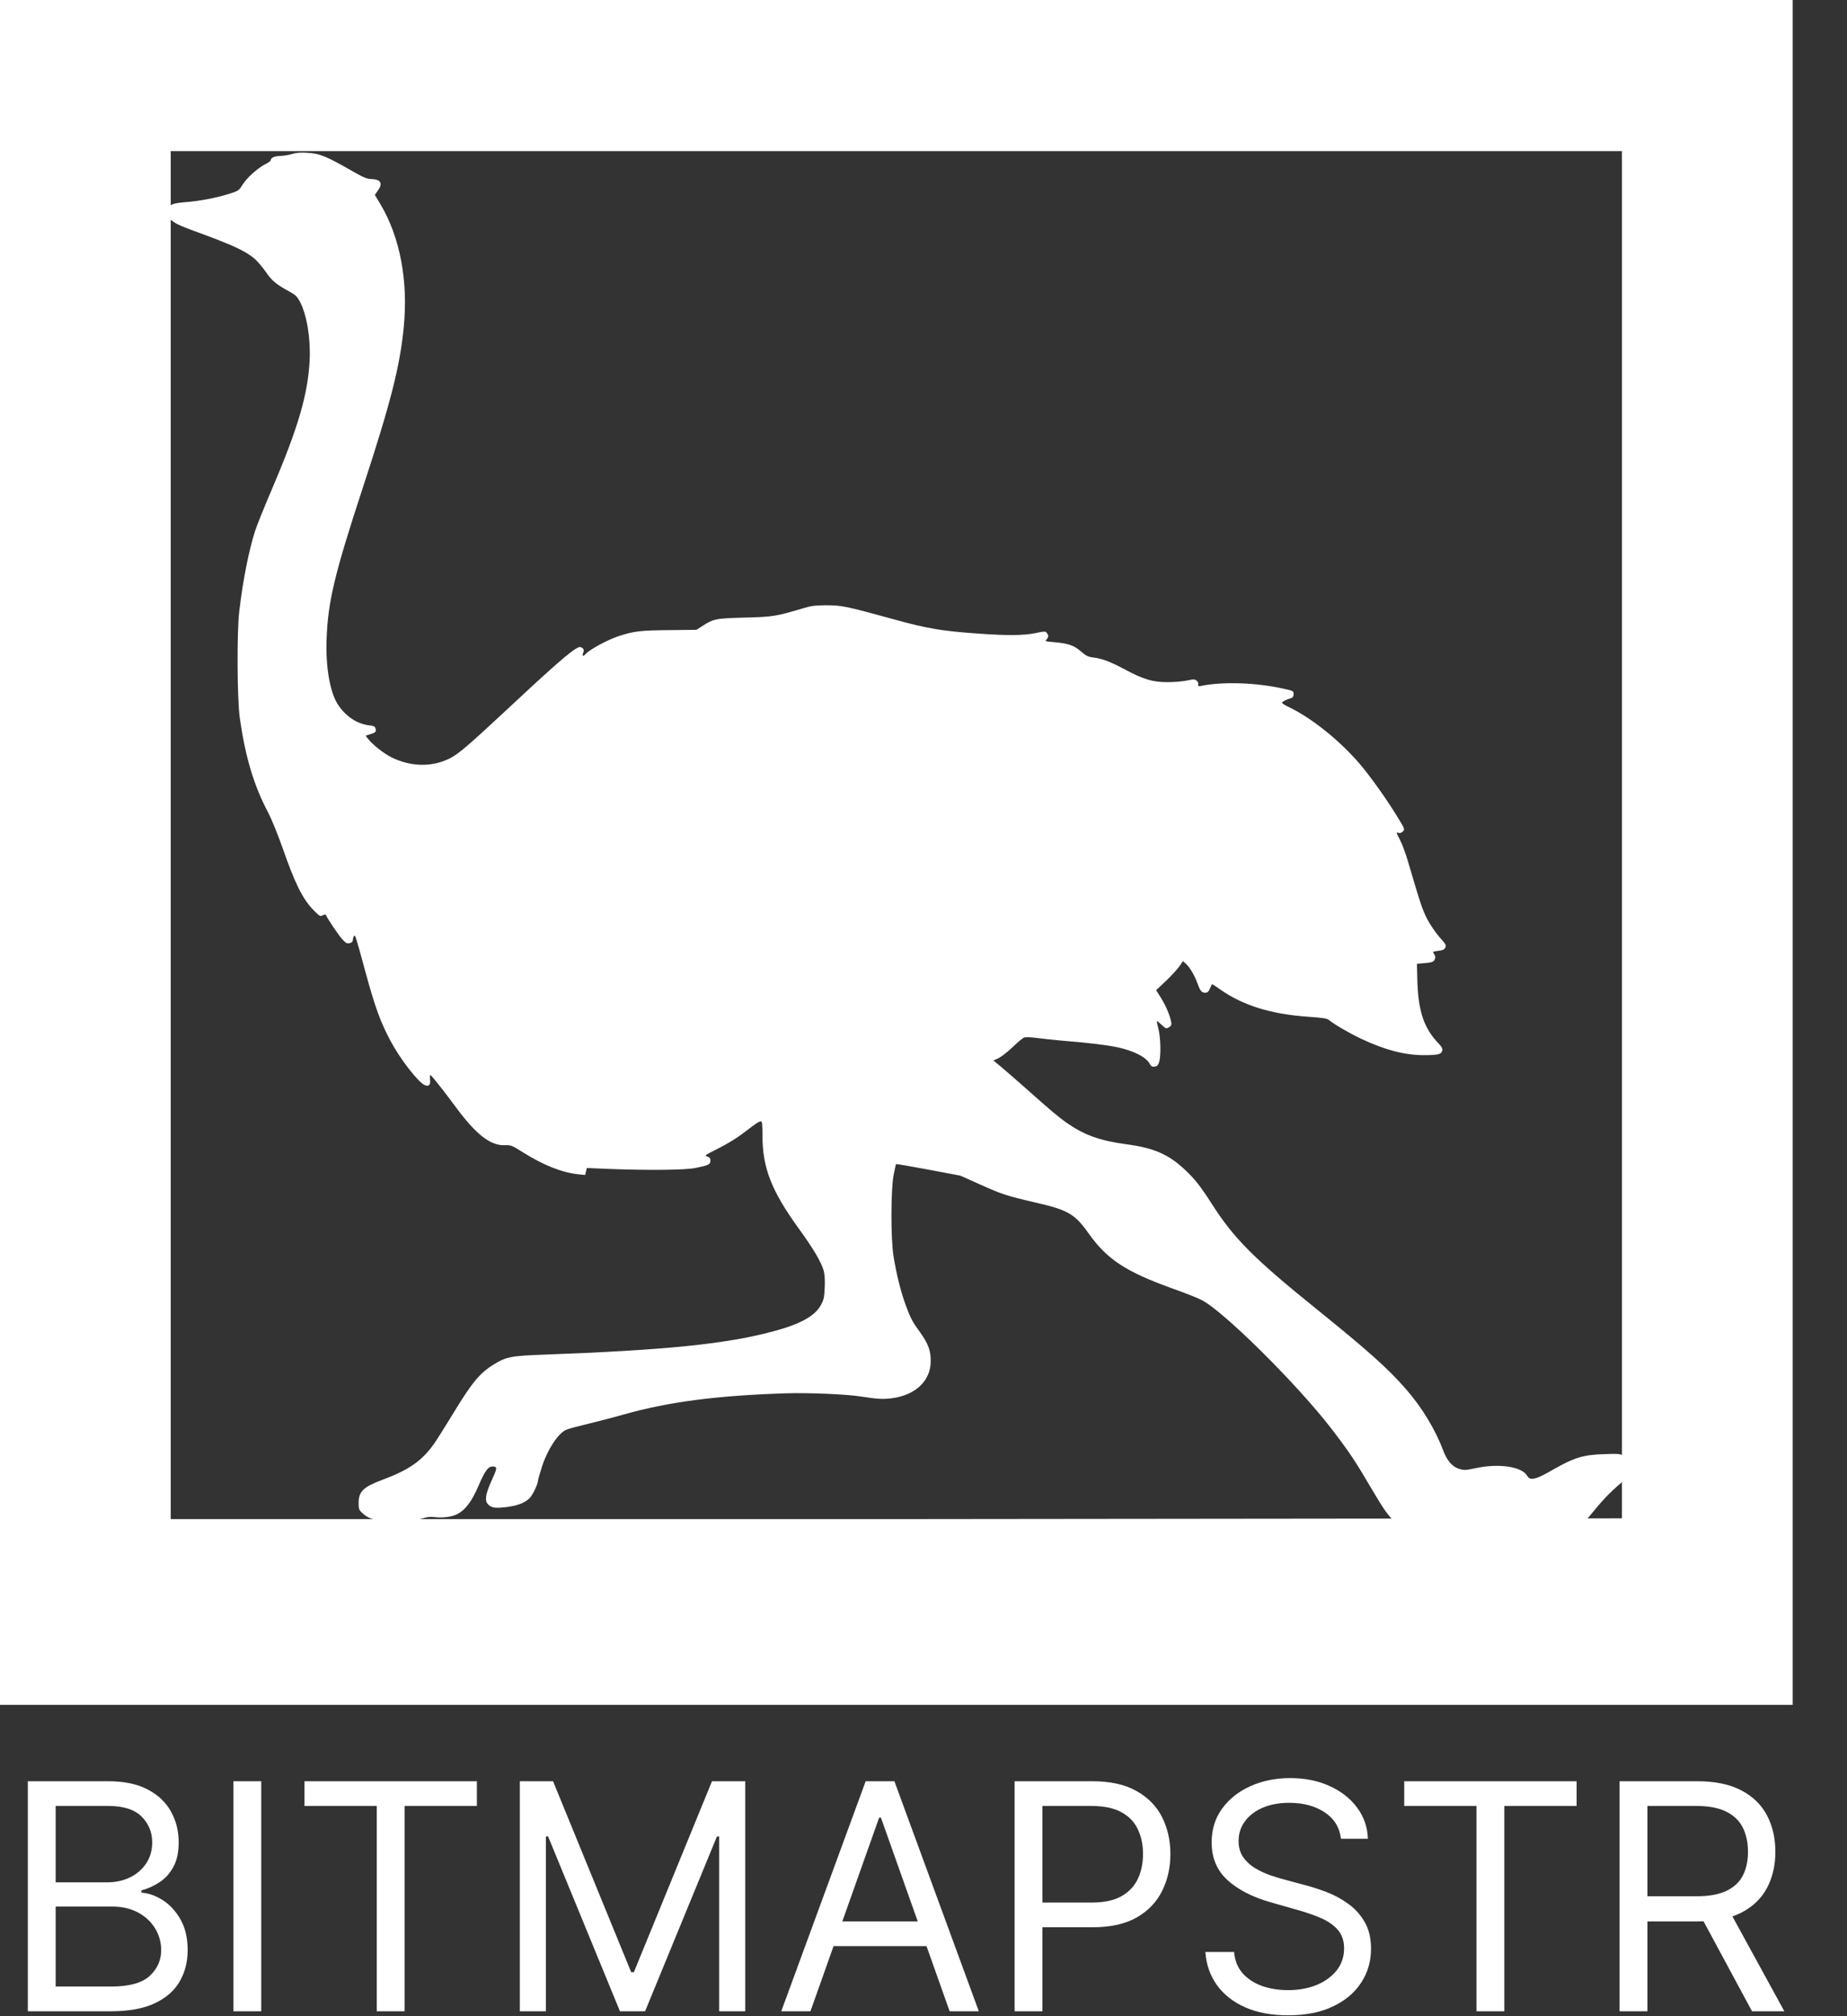 <svg width="374" height="408" viewBox="0 0 374 408" fill="none" xmlns="http://www.w3.org/2000/svg">
<rect x="0" y="0" width="374" height="408" fill="#333333" stroke="none"/>
<path d="M363 345H324.917H181.491H38.317H0V0H363V345ZM34.571 30.582V115V307.41H181.491L328.429 307.251V168.916V30.582H101.013H34.571Z" fill="white"/>
<path d="M59.147 31.157C58.515 31.355 57.437 31.532 56.781 31.554C55.609 31.576 54.813 31.929 54.813 32.436C54.813 32.569 54.344 32.921 53.758 33.208C52.212 33.98 49.986 35.966 49.119 37.377C48.369 38.569 48.322 38.613 46.378 39.231C43.777 40.047 40.473 40.687 37.544 40.907C34.991 41.128 34.147 41.437 33.678 42.407C33.35 43.091 33.655 43.995 34.311 44.348C34.569 44.481 35.061 44.812 35.412 45.076C35.764 45.341 37.357 46.025 38.927 46.599C46.8 49.444 49.681 50.746 51.579 52.378C52.095 52.819 53.102 54.011 53.805 55.003C55.094 56.878 55.914 57.54 58.796 59.106C59.827 59.68 60.202 60.055 60.717 61.026C62.1 63.607 62.896 68.328 62.709 72.717C62.381 79.732 60.413 86.483 54.977 99.189C53.501 102.653 52.001 106.337 51.673 107.395C50.384 111.366 49.166 117.521 48.44 123.786C47.948 127.999 48.018 141.544 48.557 145.294C49.681 153.214 51.415 158.993 54.297 164.42C54.93 165.611 56.219 168.766 57.156 171.413C59.733 178.825 61.303 181.98 63.576 184.274C64.724 185.421 64.818 185.487 65.356 185.223C65.731 185.046 65.942 185.024 66.013 185.178C66.223 185.796 68.543 189.238 69.293 190.054C70.043 190.87 70.253 190.98 70.816 190.848C71.261 190.738 71.448 190.539 71.448 190.208C71.448 189.965 71.542 189.613 71.659 189.436C71.917 189.061 71.987 189.304 73.909 196.341C75.9 203.709 77.048 206.863 79.11 210.702C81.031 214.297 84.616 218.93 85.975 219.57C86.842 219.967 87.217 219.548 87.076 218.379C87.03 217.871 87.053 217.496 87.17 217.562C87.498 217.739 89.865 220.761 92.208 223.916C96.308 229.497 99.284 231.857 102.189 231.747C103.478 231.703 103.595 231.747 105.844 233.159C110.109 235.828 113.74 237.262 117.138 237.637L118.497 237.769L118.661 237.063L118.825 236.357L123.558 236.556C131.29 236.843 138.764 236.776 140.803 236.357C143.52 235.806 143.848 235.629 143.848 234.879C143.848 234.372 143.708 234.195 143.216 234.041C142.63 233.843 142.724 233.776 144.903 232.673C147.551 231.35 149.331 230.225 151.276 228.725C153.033 227.357 153.713 226.916 154.088 226.916C154.322 226.916 154.392 227.6 154.392 229.761C154.392 236.335 156.196 240.946 161.749 248.623C164.772 252.792 166.271 255.351 166.81 257.182C166.974 257.822 167.068 259.079 166.998 260.491C166.927 262.432 166.834 262.962 166.248 264.042C165.1 266.248 162.148 267.925 156.688 269.381C147.222 271.962 134.828 273.219 110.202 274.124C103.431 274.366 102.447 274.565 99.846 276.197C97.081 277.918 95.465 279.903 91.528 286.411C90.029 288.86 88.365 291.507 87.826 292.257C85.343 295.698 82.812 297.441 77.353 299.493C73.604 300.882 72.62 301.831 72.62 304.103C72.62 305.449 72.667 305.559 73.51 306.309C74.518 307.214 75.549 307.567 78.056 307.875C80.165 308.118 83.82 307.831 85.6 307.258C86.561 306.949 87.194 306.883 88.131 307.015C89.56 307.192 91.505 306.949 92.466 306.464C94.199 305.603 95.535 303.86 96.894 300.662C98.323 297.353 98.956 296.559 100.104 296.801C100.69 296.912 100.619 297.265 99.518 299.669C98.3 302.338 98.112 303.706 98.839 304.434C99.541 305.14 100.244 305.228 102.47 304.986C104.743 304.721 106.383 304.081 107.274 303.133C107.906 302.449 108.937 300.287 108.937 299.625C108.937 299.471 109.265 298.301 109.663 297.044C110.812 293.36 113.084 289.897 114.771 289.279C115.263 289.08 117.372 288.529 119.504 288.022C121.613 287.492 124.729 286.698 126.393 286.213C135.414 283.676 145.043 282.418 158.961 281.955C163.554 281.801 171.403 282.132 174.308 282.595C177.706 283.124 178.807 283.19 180.634 282.948C185.414 282.308 188.46 279.396 188.46 275.447C188.484 273.33 187.945 271.896 186.351 269.668C184.735 267.44 184.36 266.756 183.376 264.042C182.415 261.461 181.525 257.866 180.939 254.27C180.353 250.674 180.377 240.968 180.939 237.835C181.173 236.644 181.384 235.607 181.454 235.563C181.501 235.519 184.453 236.026 187.991 236.688L194.458 237.902L198.395 239.666C202.87 241.674 203.713 241.961 209.688 243.35C216.249 244.85 217.631 245.645 220.419 249.571C224.215 254.91 227.987 257.358 237.57 260.8C239.82 261.594 242.397 262.609 243.264 263.05C247.599 265.168 262.805 280.234 269.693 289.235C273.231 293.845 274.426 295.632 277.918 301.588C282.252 308.934 282.885 309.353 289.937 309.64C294.366 309.839 295.584 310.015 302.52 311.626C310.205 313.39 313.907 313.589 316.484 312.376C317.702 311.802 318.124 311.361 321.123 307.699C324.732 303.287 325.552 302.427 328.41 299.934C329.98 298.566 330.355 298.125 330.496 297.419C330.73 296.228 330.168 295.213 328.902 294.617C327.988 294.176 327.66 294.154 324.755 294.264C320.561 294.397 318.733 294.97 314.563 297.353C310.884 299.471 309.853 299.713 309.221 298.61C308.143 296.801 303.527 296.095 298.982 297.066C296.896 297.507 296.498 297.551 295.608 297.287C294.155 296.89 293.054 295.676 292.28 293.625C290.617 289.235 287.993 284.889 284.689 281.095C281.057 276.925 276.98 273.286 266.39 264.748C253.925 254.689 249.824 250.586 245.42 243.681C243.076 240.019 241.905 238.541 239.867 236.644C236.586 233.578 233.587 232.276 228.034 231.548C222.762 230.842 219.576 229.695 216.108 227.291C214.421 226.122 212.734 224.71 207.907 220.408C205.845 218.577 203.502 216.548 202.682 215.864L201.159 214.606L202.214 214.121C202.776 213.834 204.065 212.842 205.049 211.893C206.033 210.922 207.087 210.062 207.392 209.952C207.72 209.841 208.727 209.886 209.922 210.04C211.024 210.194 213.343 210.437 215.077 210.591C220.161 210.989 224.192 211.474 226.324 211.937C229.627 212.665 232.041 213.9 232.791 215.246C233.072 215.776 233.283 215.908 233.775 215.842C234.267 215.798 234.478 215.599 234.688 215.003C235.11 213.834 235.04 209.863 234.548 208.121C234.337 207.282 234.196 206.621 234.267 206.621C234.337 206.621 234.782 206.974 235.274 207.437C236.118 208.209 236.165 208.209 236.703 207.878C237.149 207.613 237.242 207.393 237.172 206.907C236.938 205.54 236.094 203.554 235.134 202.01L234.103 200.378L236.047 198.547C237.102 197.554 238.32 196.23 238.765 195.613L239.538 194.488L240.171 195.061C240.944 195.767 241.882 197.378 242.491 199.032C243.053 200.576 243.334 200.885 244.061 200.885C244.482 200.885 244.717 200.687 244.998 200.047C245.185 199.606 245.373 199.209 245.42 199.164C245.443 199.12 246.193 199.584 247.036 200.201C251.722 203.488 257.369 205.231 265.007 205.76C267.866 205.959 268.709 206.091 269.084 206.4C270.139 207.282 273.208 209.069 275.645 210.216C280.425 212.467 284.314 213.481 288.18 213.525C291.085 213.525 291.835 213.371 292.023 212.665C292.14 212.224 291.999 211.915 291.343 211.209C288.25 208.01 287.102 204.459 286.985 197.797L286.915 195.039L287.618 194.973C289.937 194.797 290.312 194.686 290.523 194.135C290.687 193.738 290.664 193.451 290.406 193.076C290.055 192.569 290.055 192.569 291.226 192.414C292.163 192.304 292.468 192.149 292.655 191.752C292.89 191.289 292.749 191.046 291.484 189.635C290.687 188.73 289.609 187.142 289 185.995C288.016 184.076 287.641 182.95 285.017 174.038C284.572 172.538 283.892 170.729 283.494 169.979C282.674 168.391 282.674 168.391 283.213 168.545C283.494 168.634 283.822 168.523 284.08 168.237C284.502 167.817 284.455 167.729 282.908 165.214C280.846 161.817 277.519 157.162 275.411 154.67C271.263 149.817 265.523 145.228 260.813 143C260.157 142.691 259.595 142.316 259.595 142.206C259.595 141.985 260.556 141.522 261.54 141.235C261.797 141.147 261.938 140.882 261.938 140.463C261.938 139.823 261.891 139.801 259.782 139.338C254.253 138.125 247.599 137.904 243.147 138.809C242.631 138.897 242.538 138.853 242.631 138.522C242.702 138.279 242.561 137.948 242.327 137.75C241.952 137.441 241.741 137.419 240.382 137.706C239.538 137.882 237.805 138.037 236.516 138.037C233.517 138.059 231.642 137.529 227.917 135.544C224.824 133.889 223.231 133.294 221.403 133.051C220.302 132.919 219.927 132.72 218.873 131.816C217.444 130.58 216.249 130.183 213.367 129.941C211.656 129.808 211.563 129.764 211.914 129.411C212.336 128.97 212.359 128.551 211.961 128.066C211.68 127.713 211.516 127.735 209.688 128.11C207.228 128.617 203.924 128.639 197.856 128.198C190.709 127.691 187.734 127.183 181.244 125.396C171.215 122.639 170.489 122.484 167.162 122.484C165.03 122.506 164.233 122.595 162.593 123.102C157.016 124.757 156.524 124.823 150.76 124.977C144.856 125.132 144.481 125.22 142.091 126.764L141.037 127.448L135.484 127.514C129.72 127.558 128.314 127.735 125.338 128.705C122.995 129.477 119.411 131.419 118.567 132.367C118.098 132.897 117.817 132.786 118.075 132.147C118.333 131.507 118.239 131.286 117.606 130.955C116.903 130.602 113.787 133.205 103.9 142.427C94.504 151.184 92.747 152.684 90.872 153.567C87.334 155.265 83.164 155.155 79.321 153.28C77.704 152.486 75.385 150.655 74.494 149.464L74.026 148.868L74.893 148.603C76.064 148.25 76.228 148.074 76.041 147.434C75.924 146.971 75.736 146.883 74.682 146.772C72.245 146.486 69.855 144.853 68.332 142.427C66.786 139.912 65.919 134.86 66.13 129.323C66.411 121.69 67.723 116.197 73.557 98.417C79.134 81.409 80.961 74.218 81.758 66.21C82.672 56.834 81.008 48.01 77.048 41.348L75.9 39.429L76.486 38.613C77.564 37.113 77.142 36.297 75.244 36.23C74.307 36.208 73.721 35.966 71.8 34.885C65.895 31.51 64.818 31.068 62.1 30.914C60.834 30.826 59.968 30.914 59.147 31.157Z" fill="white"/>
<path d="M5.636 407V360.455H21.909C25.151 360.455 27.826 361.015 29.932 362.136C32.038 363.242 33.606 364.735 34.636 366.614C35.667 368.477 36.182 370.545 36.182 372.818C36.182 374.818 35.826 376.47 35.114 377.773C34.417 379.076 33.492 380.106 32.341 380.864C31.204 381.621 29.97 382.182 28.636 382.545V383C30.061 383.091 31.492 383.591 32.932 384.5C34.371 385.409 35.576 386.712 36.545 388.409C37.515 390.106 38 392.182 38 394.636C38 396.97 37.47 399.068 36.409 400.932C35.349 402.795 33.674 404.273 31.386 405.364C29.099 406.455 26.121 407 22.454 407H5.636ZM11.273 402H22.454C26.136 402 28.75 401.288 30.296 399.864C31.856 398.424 32.636 396.682 32.636 394.636C32.636 393.061 32.235 391.606 31.432 390.273C30.629 388.924 29.485 387.848 28 387.045C26.515 386.227 24.758 385.818 22.727 385.818H11.273V402ZM11.273 380.909H21.727C23.424 380.909 24.954 380.576 26.318 379.909C27.697 379.242 28.788 378.303 29.591 377.091C30.409 375.879 30.818 374.455 30.818 372.818C30.818 370.773 30.106 369.038 28.682 367.614C27.258 366.174 25 365.455 21.909 365.455H11.273V380.909ZM52.898 360.455V407H47.261V360.455H52.898ZM61.653 365.455V360.455H96.562V365.455H81.926V407H76.29V365.455H61.653ZM105.261 360.455H111.989L127.807 399.091H128.352L144.17 360.455H150.898V407H145.625V371.636H145.17L130.625 407H125.534L110.989 371.636H110.534V407H105.261V360.455ZM164.108 407H158.199L175.29 360.455H181.108L198.199 407H192.29L178.381 367.818H178.017L164.108 407ZM166.29 388.818H190.108V393.818H166.29V388.818ZM205.449 407V360.455H221.176C224.828 360.455 227.813 361.114 230.131 362.432C232.464 363.735 234.191 365.5 235.312 367.727C236.434 369.955 236.994 372.439 236.994 375.182C236.994 377.924 236.434 380.417 235.312 382.659C234.206 384.902 232.494 386.689 230.176 388.023C227.858 389.341 224.888 390 221.267 390H209.994V385H221.085C223.585 385 225.593 384.568 227.108 383.705C228.623 382.841 229.722 381.674 230.403 380.205C231.1 378.72 231.449 377.045 231.449 375.182C231.449 373.318 231.1 371.652 230.403 370.182C229.722 368.712 228.616 367.561 227.085 366.727C225.555 365.879 223.525 365.455 220.994 365.455H211.085V407H205.449ZM271.528 372.091C271.256 369.788 270.15 368 268.21 366.727C266.271 365.455 263.892 364.818 261.074 364.818C259.013 364.818 257.21 365.152 255.665 365.818C254.134 366.485 252.938 367.402 252.074 368.568C251.225 369.735 250.801 371.061 250.801 372.545C250.801 373.788 251.097 374.856 251.688 375.75C252.294 376.629 253.066 377.364 254.006 377.955C254.945 378.53 255.93 379.008 256.96 379.386C257.991 379.75 258.938 380.045 259.801 380.273L264.528 381.545C265.741 381.864 267.089 382.303 268.574 382.864C270.074 383.424 271.506 384.189 272.869 385.159C274.248 386.114 275.384 387.341 276.278 388.841C277.172 390.341 277.619 392.182 277.619 394.364C277.619 396.879 276.96 399.152 275.642 401.182C274.339 403.212 272.43 404.826 269.915 406.023C267.415 407.22 264.377 407.818 260.801 407.818C257.468 407.818 254.581 407.28 252.142 406.205C249.718 405.129 247.809 403.629 246.415 401.705C245.036 399.78 244.256 397.545 244.074 395H249.892C250.044 396.758 250.634 398.212 251.665 399.364C252.71 400.5 254.028 401.348 255.619 401.909C257.225 402.455 258.953 402.727 260.801 402.727C262.953 402.727 264.884 402.379 266.597 401.682C268.309 400.97 269.665 399.985 270.665 398.727C271.665 397.455 272.165 395.97 272.165 394.273C272.165 392.727 271.733 391.47 270.869 390.5C270.006 389.53 268.869 388.742 267.46 388.136C266.051 387.53 264.528 387 262.892 386.545L257.165 384.909C253.528 383.864 250.65 382.371 248.528 380.432C246.407 378.492 245.347 375.955 245.347 372.818C245.347 370.212 246.051 367.939 247.46 366C248.884 364.045 250.794 362.53 253.188 361.455C255.597 360.364 258.286 359.818 261.256 359.818C264.256 359.818 266.922 360.356 269.256 361.432C271.589 362.492 273.438 363.947 274.801 365.795C276.18 367.644 276.907 369.742 276.983 372.091H271.528ZM284.341 365.455V360.455H319.25V365.455H304.614V407H298.977V365.455H284.341ZM327.949 407V360.455H343.676C347.313 360.455 350.297 361.076 352.631 362.318C354.964 363.545 356.691 365.235 357.812 367.386C358.934 369.538 359.494 371.985 359.494 374.727C359.494 377.47 358.934 379.902 357.812 382.023C356.691 384.144 354.972 385.811 352.653 387.023C350.335 388.22 347.373 388.818 343.767 388.818H331.04V383.727H343.585C346.07 383.727 348.07 383.364 349.585 382.636C351.116 381.909 352.222 380.879 352.903 379.545C353.6 378.197 353.949 376.591 353.949 374.727C353.949 372.864 353.6 371.235 352.903 369.841C352.206 368.447 351.093 367.371 349.562 366.614C348.032 365.841 346.009 365.455 343.494 365.455H333.585V407H327.949ZM349.858 386.091L361.312 407H354.767L343.494 386.091H349.858Z" fill="white"/>
</svg>

